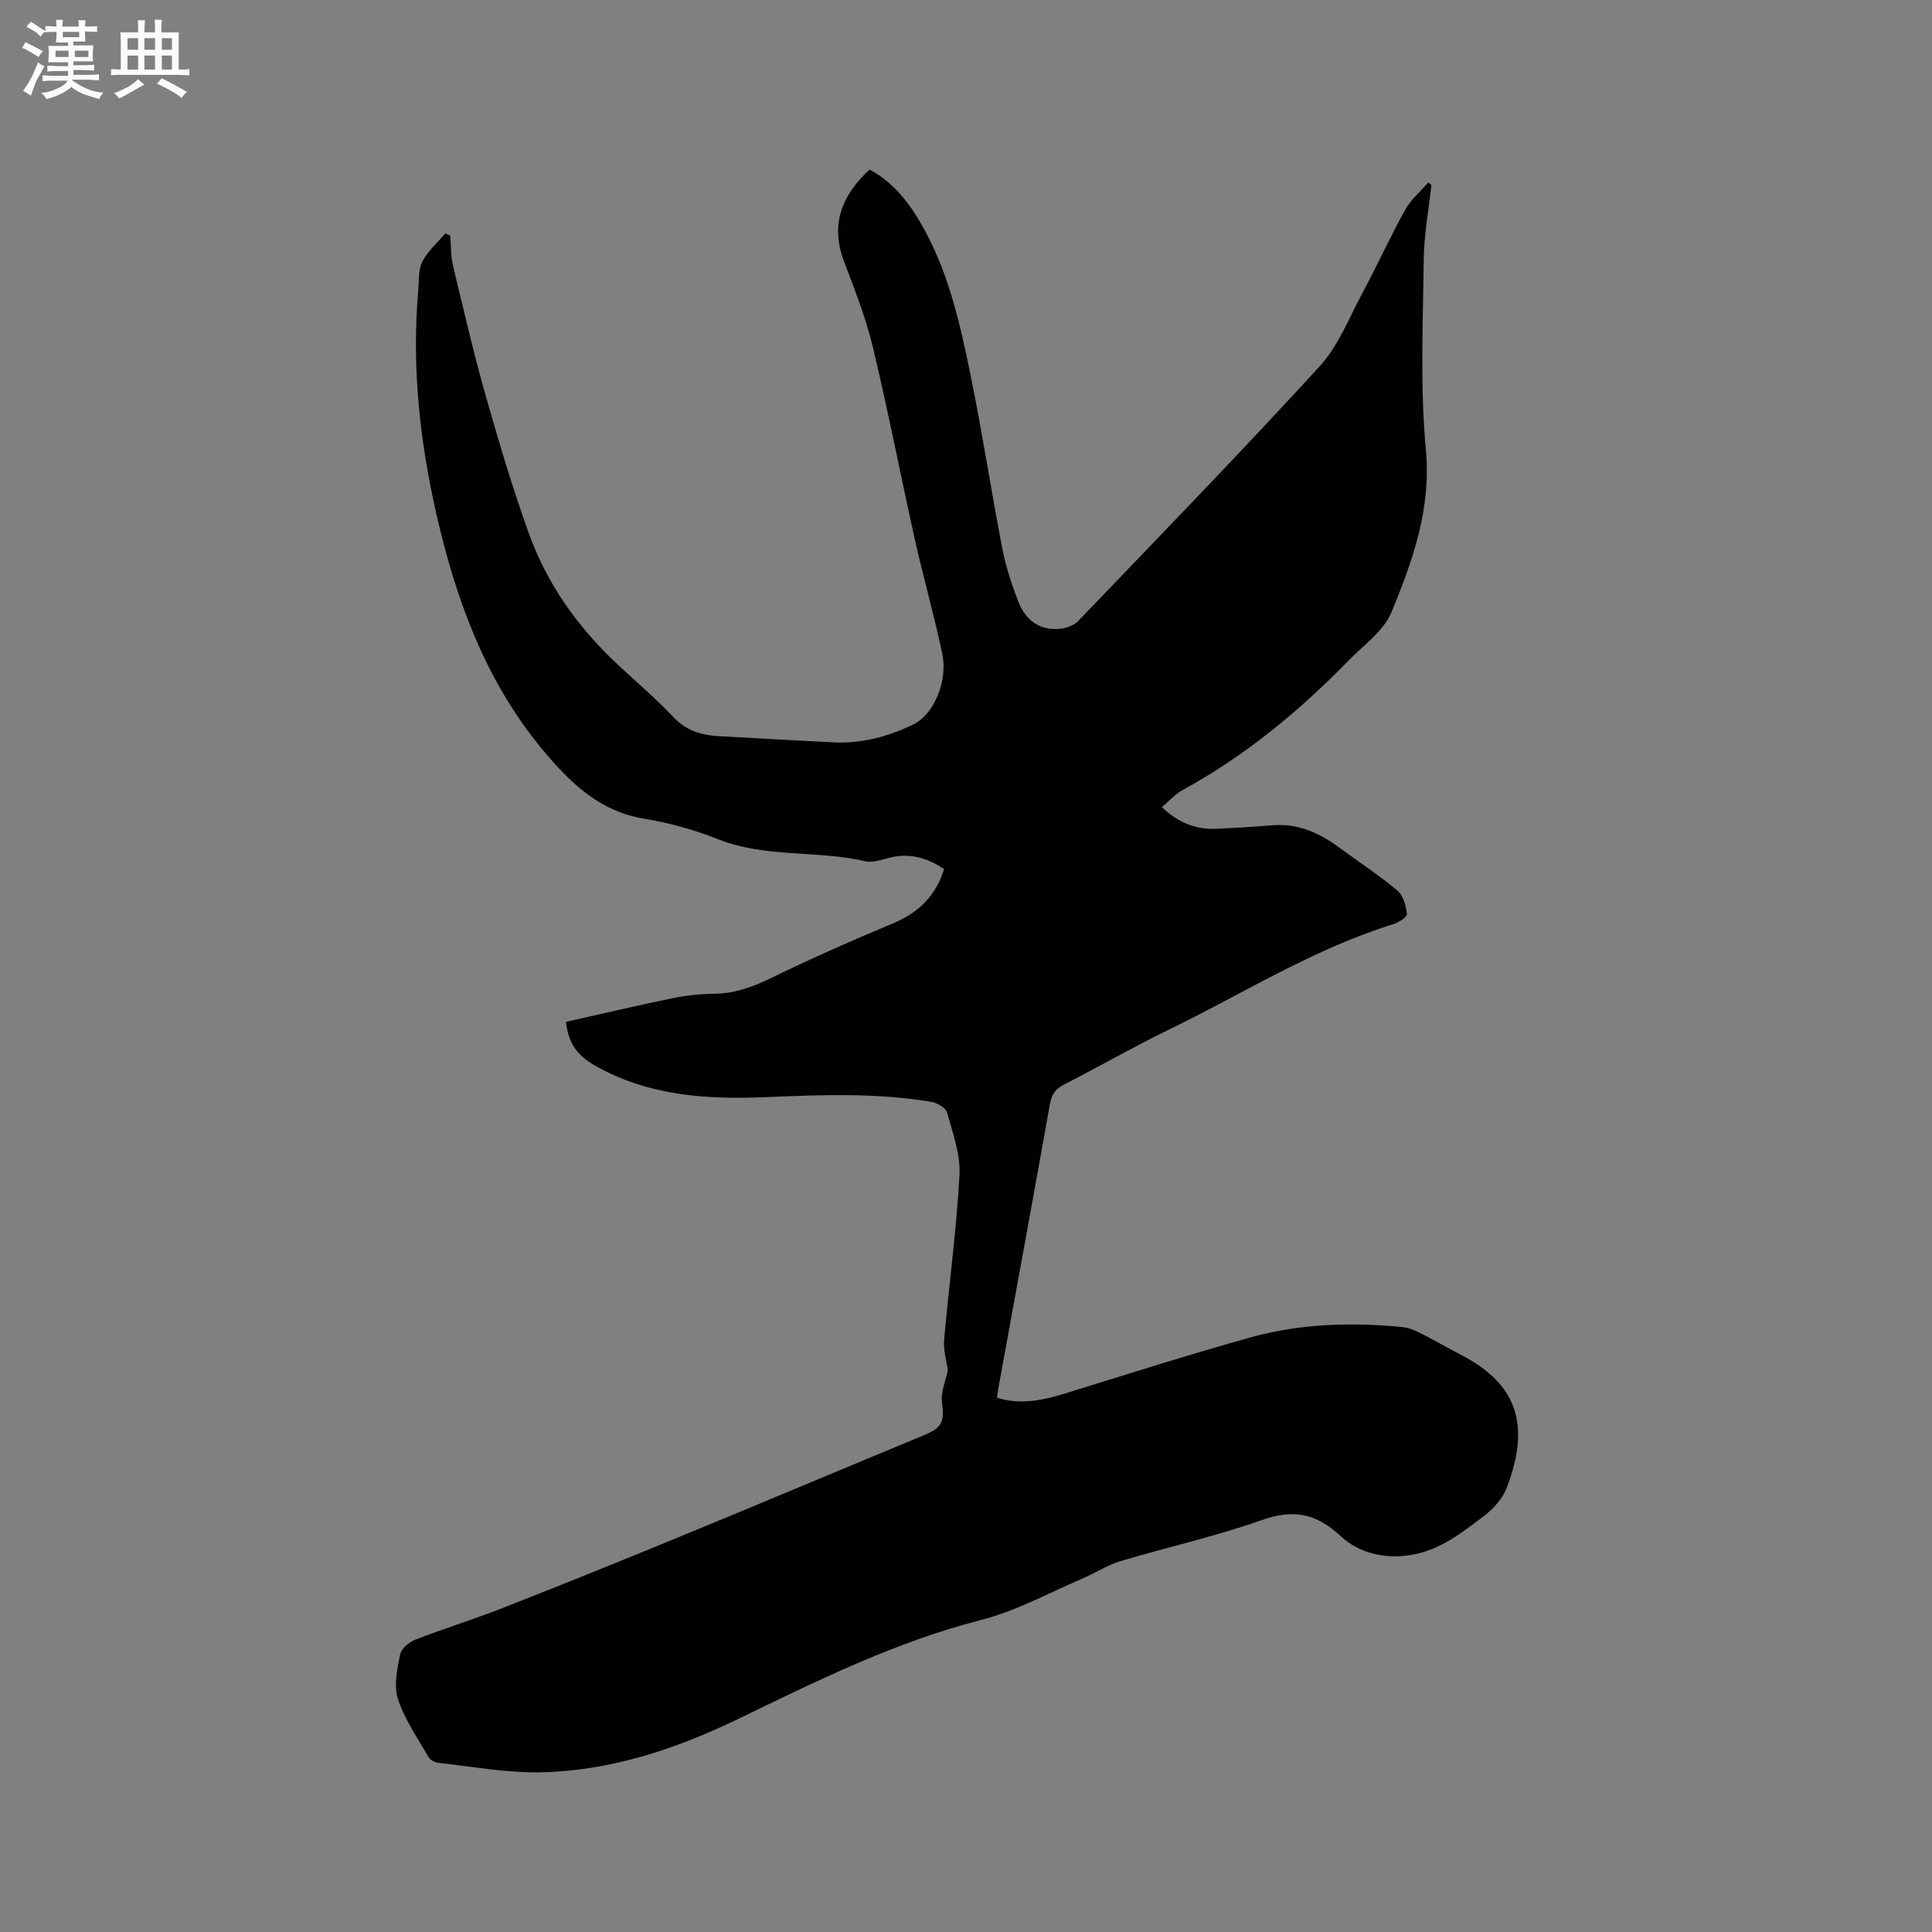 <svg enable-background="new 0 0 400 400" viewBox="0 0 400 400" xmlns="http://www.w3.org/2000/svg"><rect x="0" y="0" width="400" height="400" fill="#808080" stroke="none"/><path d="m196.24 283.69c-.26-1.9-.96-4.12-.77-6.27 1-11.39 2.56-22.74 3.18-34.15.23-4.25-1.39-8.65-2.55-12.88-.27-.99-2.01-2.05-3.21-2.25-11.35-1.92-22.8-1.47-34.24-.99-12.31.51-24.34-.22-35.44-6.52-3.42-1.94-5.56-4.39-6.02-9.07 7.36-1.65 14.73-3.39 22.14-4.91 2.79-.57 5.67-.87 8.52-.9 4.36-.04 8.15-1.48 12.03-3.37 8.17-3.98 16.5-7.66 24.88-11.15 5.23-2.18 8.91-5.55 10.7-11.28-3.33-2.26-6.88-3.36-10.97-2.45-1.75.39-3.67 1.19-5.29.82-10.08-2.34-20.72-.65-30.61-4.6-4.89-1.95-10.09-3.37-15.28-4.23-8.95-1.48-14.88-7.08-20.36-13.54-11.4-13.41-17.65-29.27-21.79-46.1-4.02-16.35-6.04-32.92-4.56-49.79.18-2-.01-4.25.85-5.93 1.12-2.17 3.12-3.88 4.74-5.79.34.15.68.31 1.03.46.17 2.04.08 4.13.55 6.1 2.16 9.03 4.26 18.09 6.79 27.03 2.71 9.57 5.56 19.12 8.92 28.47 3.78 10.53 10.18 19.49 18.36 27.14 3.87 3.62 7.93 7.06 11.57 10.91 2.64 2.8 5.78 3.76 9.34 3.96 7.92.46 15.84.88 23.76 1.28 5.86.3 11.36-1.17 16.58-3.7 4.23-2.05 7.2-8.92 5.99-14.68-1.68-7.96-3.93-15.8-5.7-23.75-2.95-13.23-5.51-26.55-8.67-39.72-1.45-6.04-3.76-11.88-5.96-17.71-2.87-7.61-.55-13.62 5.3-19.03 5.35 2.9 8.71 7.59 11.49 12.73 5.09 9.44 7.37 19.83 9.48 30.2 2.41 11.82 4.22 23.77 6.51 35.61.72 3.72 1.93 7.38 3.31 10.92 1.47 3.79 4.36 6.04 8.62 5.63 1.33-.13 2.91-.73 3.81-1.66 16.73-17.45 33.57-34.8 49.9-52.63 3.9-4.25 6.14-10.07 8.93-15.28 3.05-5.68 5.71-11.57 8.84-17.21 1.17-2.11 3.15-3.76 4.77-5.62.22.16.43.33.65.49-.56 5.15-1.53 10.29-1.59 15.45-.15 13.12-.77 26.33.44 39.35 1.14 12.26-2.73 23.01-7.13 33.7-1.59 3.85-5.69 6.72-8.79 9.9-10.27 10.52-21.49 19.82-34.46 26.9-1.51.82-2.71 2.21-4.29 3.53 3.45 3.25 7.06 4.66 11.27 4.48 3.91-.17 7.83-.42 11.73-.73 5.28-.41 9.7 1.63 13.81 4.67 4 2.95 8.19 5.68 11.99 8.87 1.21 1.01 1.76 3.15 1.95 4.84.07.6-1.72 1.76-2.83 2.1-16.52 5.12-31.09 14.37-46.5 21.86-7.33 3.56-14.41 7.64-21.67 11.35-1.8.92-2.57 2.08-2.92 4.06-3.51 19.71-7.14 39.39-10.72 59.08-.09.5-.13 1.01-.22 1.7 5.04 1.56 9.69.47 14.38-.98 12.63-3.9 25.22-7.92 37.95-11.48 10.3-2.88 20.92-3.21 31.55-2.18 1.22.12 2.47.6 3.58 1.16 2.93 1.48 5.77 3.13 8.68 4.64 11.5 5.98 14.38 14.39 9.39 27.48-.84 2.2-2.7 4.29-4.61 5.75-4.53 3.44-9.03 7.06-14.93 8.11-5.57.99-11-.27-14.83-3.84-5.14-4.79-9.84-5.63-16.41-3.31-9.56 3.38-19.54 5.58-29.27 8.5-2.76.83-5.26 2.51-7.95 3.65-6.9 2.94-13.61 6.66-20.8 8.5-17.71 4.52-33.87 12.54-50.16 20.42-13.08 6.33-26.76 10.91-41.4 11.13-6.92.1-13.87-1.2-20.8-1.96-.74-.08-1.72-.57-2.07-1.17-2.26-3.94-4.93-7.77-6.33-12.02-.91-2.75-.15-6.2.43-9.23.23-1.19 1.81-2.55 3.08-3.05 6.01-2.34 12.2-4.25 18.21-6.61 12.11-4.75 24.18-9.62 36.21-14.57 17.03-7.01 33.99-14.16 51-21.2 3.78-1.57 4.22-2.82 3.7-6.76-.31-2.08.75-4.4 1.21-6.68z" fill="#010103"/><g fill="#fcfbfa"><path d="m6.8 9.5c.6.3 1.3.7 2.1 1.1-.4.4-.7.8-.9 1.2-.7-.4-1.3-.8-1.8-1.1s-1.1-.6-1.6-.8c.2-.4.5-.8.7-1.2.4.2.8.5 1.5.8zm.9 6.9c-.3.6-.5 1.1-.7 1.7s-.4 1.1-.6 1.7c-.6-.4-1.1-.7-1.6-1 .7-1 1.2-1.8 1.5-2.4.3-.5.6-1.1.8-1.7.3-.6.5-1.2.8-1.8.3.3.8.6 1.3.8-.7 1.3-1.2 2.2-1.5 2.7zm.1-11c.4.3 1 .7 1.7 1.1-.5.2-.8.6-1.1 1.1-.5-.6-1-1-1.4-1.2s-.9-.6-1.5-.8c.2-.4.5-.7.9-1.1.5.3.9.6 1.4.9zm10.5 13.1c1 .4 2 .6 3.1.7-.4.4-.7.8-.8 1.3-.9-.2-1.9-.6-3-.9-1-.4-2-.9-2.8-1.6-.5.4-1.1.9-1.9 1.3s-1.9.9-3.3 1.2c-.1-.3-.5-.8-1.1-1.3 1 0 2.1-.3 3.2-.8 1.2-.5 1.9-1 2.3-1.7h-3.2c-.4 0-1 0-2 .1v-1.2c1 0 1.7.1 2 .1h3.3v-1h-2.3c-.2 0-.9 0-2 .1v-1.2c1.2 0 1.9.1 2 .1h2.3v-.8h-4.1c0-.7.1-1.2.1-1.6 0-.5 0-1.1-.1-1.8h4.1v-.7h-2.5c0-.6.1-1.1.1-1.6v-.6h-.5c-.4 0-1 0-1.8.1v-1.3c1.2 0 1.9.1 2.1.1h.2c0-.3 0-.8-.1-1.4h1.4c0 .6-.1 1-.1 1.4h3.4c0-.4 0-.8-.1-1.3h1.5c0 .4-.1.9-.1 1.3.7 0 1.5 0 2.5-.1v1.2c-1 0-1.8-.1-2.5-.1v.6c0 .3 0 .8.1 1.5h-2.5v.8h4.1c0 .7-.1 1.3-.1 1.8s0 1 .1 1.5h-4.1v.8h1.4c.8 0 1.8 0 2.9-.1v1.2c-1 0-1.9-.1-2.8-.1h-1.5v1h3.2c.3 0 1 0 2.1-.1v1.2c-1.1 0-1.8-.1-2.1-.1h-3.4l-.1.1c1.4 1 2.4 1.5 3.4 1.9zm-4.1-6.7v-1.3h-2.7v1.3zm2.2-4.1v-1.1h-3.4v1.1zm1.9 4.1v-1.3h-2.8v1.3z"/><path d="m37 6.7v2.3 5.4c1 0 1.8 0 2.2-.1v1.3c-.6 0-1.5-.1-2.5-.1h-11.9c-.7 0-1.3 0-1.8.1v-1.3c.5 0 1.1.1 2 .1v-5.2c0-1 0-1.8-.1-2.5h3.7c0-1.3 0-2.1-.1-2.5h1.5c0 .4-.1 1.3-.1 2.5h2.2c0-1.2 0-2.1-.1-2.6h1.5c0 .4-.1 1.3-.1 2.6zm-12.3 13.7c-.3-.4-.7-.8-1.1-1.1 1.1-.4 2.1-.9 2.9-1.3.8-.5 1.5-1 2.1-1.6.4.4.9.8 1.3 1.1-2.5 1.4-4.2 2.4-5.2 2.9zm3.9-10.1v-2.4h-2.2v2.4zm0 4.1v-2.9h-2.2v2.9zm3.5-4.1v-2.4h-2.2v2.4zm0 4.1v-2.9h-2.2v2.9zm.4 2.9 1-1.1c.6.3 1.4.7 2.5 1.3s2 1.1 2.7 1.5c-.4.4-.8.8-1.1 1.3-.8-.8-2.5-1.7-5.1-3zm3.1-7v-2.4h-2.1v2.4zm0 4.1v-2.9h-2.1v2.9z"/></g></svg>